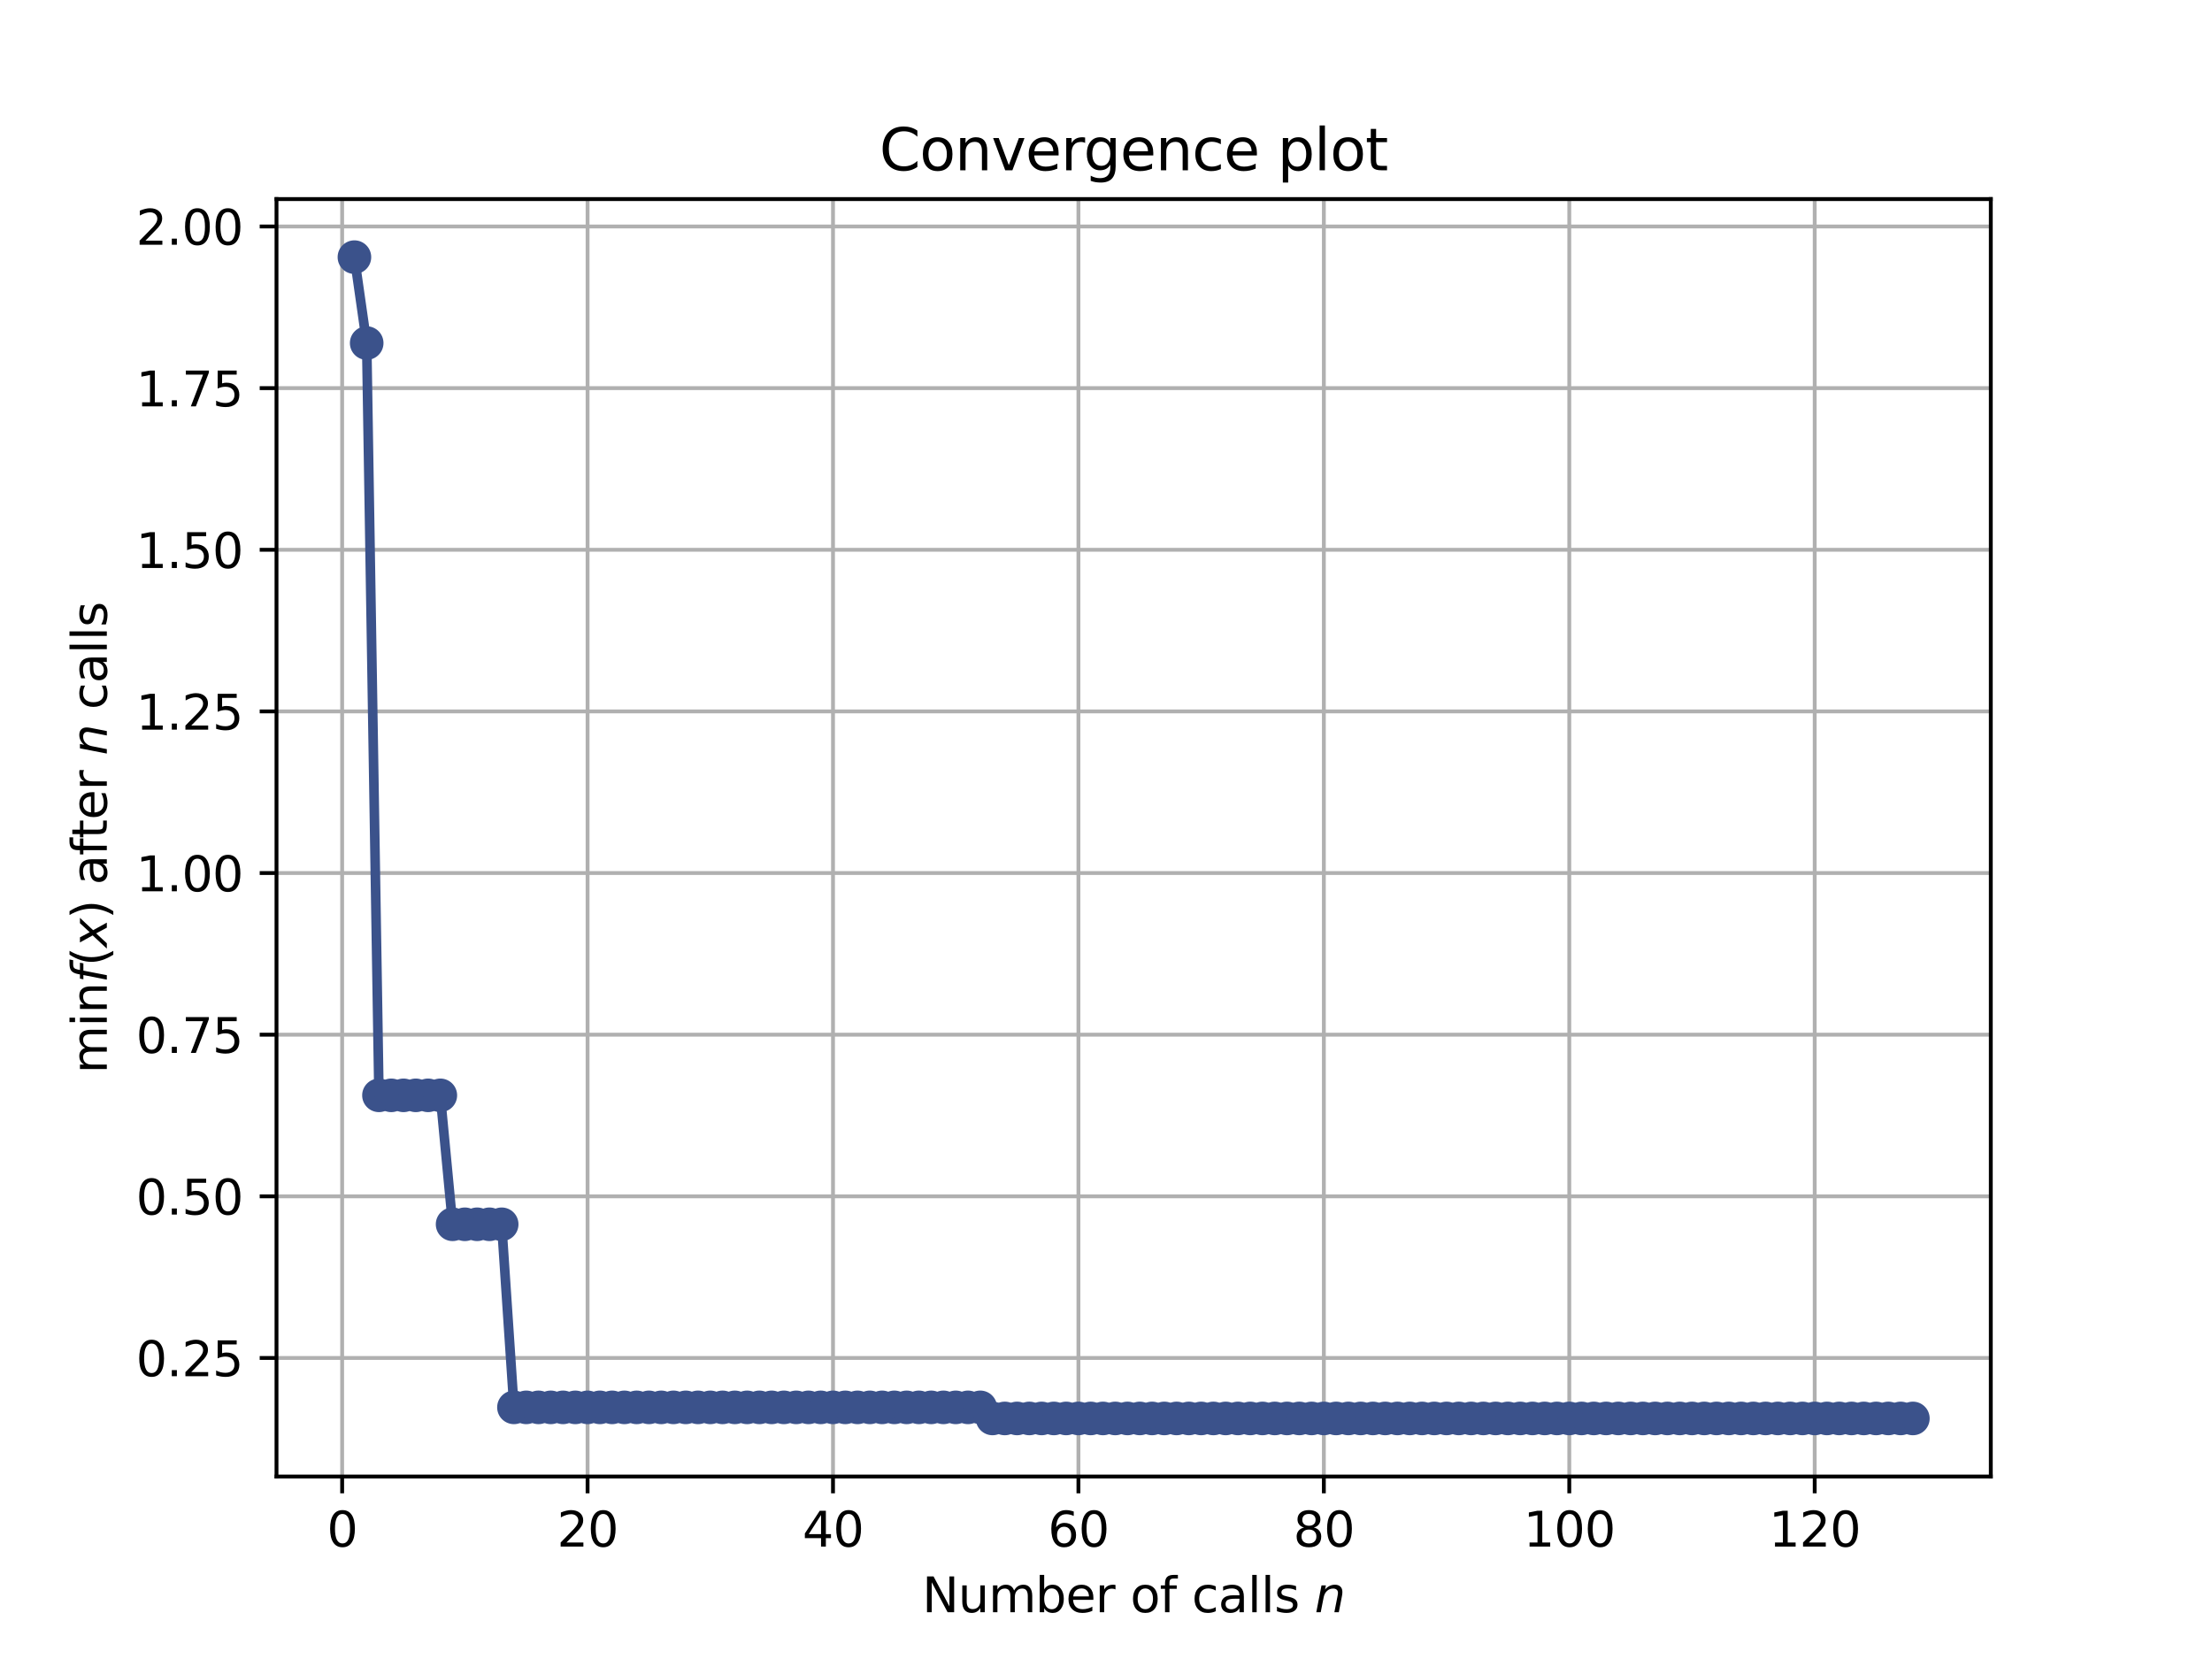 <?xml version="1.0" encoding="utf-8" standalone="no"?>
<!DOCTYPE svg PUBLIC "-//W3C//DTD SVG 1.1//EN"
  "http://www.w3.org/Graphics/SVG/1.1/DTD/svg11.dtd">
<svg height="345.6pt" version="1.1" viewBox="0 0 460.8 345.6" width="460.8pt" xmlns="http://www.w3.org/2000/svg" xmlns:xlink="http://www.w3.org/1999/xlink">
 <defs>
  <style type="text/css">*{stroke-linecap:butt;stroke-linejoin:round;}</style>
 </defs>
 <g id="figure_1">
  <g id="patch_1">
   <path d="M 0 345.6 
L 460.8 345.6 
L 460.8 0 
L 0 0 
z
" style="fill:#ffffff;"/>
  </g>
  <g id="axes_1">
   <g id="patch_2">
    <path d="M 57.6 307.584 
L 414.72 307.584 
L 414.72 41.472 
L 57.6 41.472 
z
" style="fill:#ffffff;"/>
   </g>
   <g id="matplotlib.axis_1">
    <g id="xtick_1">
     <g id="line2d_1">
      <path clip-path="url(#p3ce90f03c4)" d="M 71.276 307.584 
L 71.276 41.472 
" style="fill:none;stroke:#b0b0b0;stroke-linecap:square;stroke-width:0.8;"/>
     </g>
     <g id="line2d_2">
      <defs>
       <path d="M 0 0 
L 0 3.5 
" id="m2cd4fadfae" style="stroke:#000000;stroke-width:0.8;"/>
      </defs>
      <g>
       <use style="stroke:#000000;stroke-width:0.8;" x="71.276" xlink:href="#m2cd4fadfae" y="307.584"/>
      </g>
     </g>
     <g id="text_1">
      <!-- 0 -->
      <g transform="translate(68.095 322.182)scale(0.1 -0.1)">
       <defs>
        <path d="M 2034 4250 
Q 1547 4250 1301 3770 
Q 1056 3291 1056 2328 
Q 1056 1369 1301 889 
Q 1547 409 2034 409 
Q 2525 409 2770 889 
Q 3016 1369 3016 2328 
Q 3016 3291 2770 3770 
Q 2525 4250 2034 4250 
z
M 2034 4750 
Q 2819 4750 3233 4129 
Q 3647 3509 3647 2328 
Q 3647 1150 3233 529 
Q 2819 -91 2034 -91 
Q 1250 -91 836 529 
Q 422 1150 422 2328 
Q 422 3509 836 4129 
Q 1250 4750 2034 4750 
z
" id="DejaVuSans-30" transform="scale(0.016)"/>
       </defs>
       <use xlink:href="#DejaVuSans-30"/>
      </g>
     </g>
    </g>
    <g id="xtick_2">
     <g id="line2d_3">
      <path clip-path="url(#p3ce90f03c4)" d="M 122.403 307.584 
L 122.403 41.472 
" style="fill:none;stroke:#b0b0b0;stroke-linecap:square;stroke-width:0.8;"/>
     </g>
     <g id="line2d_4">
      <g>
       <use style="stroke:#000000;stroke-width:0.8;" x="122.403" xlink:href="#m2cd4fadfae" y="307.584"/>
      </g>
     </g>
     <g id="text_2">
      <!-- 20 -->
      <g transform="translate(116.041 322.182)scale(0.1 -0.1)">
       <defs>
        <path d="M 1228 531 
L 3431 531 
L 3431 0 
L 469 0 
L 469 531 
Q 828 903 1448 1529 
Q 2069 2156 2228 2338 
Q 2531 2678 2651 2914 
Q 2772 3150 2772 3378 
Q 2772 3750 2511 3984 
Q 2250 4219 1831 4219 
Q 1534 4219 1204 4116 
Q 875 4013 500 3803 
L 500 4441 
Q 881 4594 1212 4672 
Q 1544 4750 1819 4750 
Q 2544 4750 2975 4387 
Q 3406 4025 3406 3419 
Q 3406 3131 3298 2873 
Q 3191 2616 2906 2266 
Q 2828 2175 2409 1742 
Q 1991 1309 1228 531 
z
" id="DejaVuSans-32" transform="scale(0.016)"/>
       </defs>
       <use xlink:href="#DejaVuSans-32"/>
       <use x="63.623" xlink:href="#DejaVuSans-30"/>
      </g>
     </g>
    </g>
    <g id="xtick_3">
     <g id="line2d_5">
      <path clip-path="url(#p3ce90f03c4)" d="M 173.53 307.584 
L 173.53 41.472 
" style="fill:none;stroke:#b0b0b0;stroke-linecap:square;stroke-width:0.8;"/>
     </g>
     <g id="line2d_6">
      <g>
       <use style="stroke:#000000;stroke-width:0.8;" x="173.53" xlink:href="#m2cd4fadfae" y="307.584"/>
      </g>
     </g>
     <g id="text_3">
      <!-- 40 -->
      <g transform="translate(167.167 322.182)scale(0.1 -0.1)">
       <defs>
        <path d="M 2419 4116 
L 825 1625 
L 2419 1625 
L 2419 4116 
z
M 2253 4666 
L 3047 4666 
L 3047 1625 
L 3713 1625 
L 3713 1100 
L 3047 1100 
L 3047 0 
L 2419 0 
L 2419 1100 
L 313 1100 
L 313 1709 
L 2253 4666 
z
" id="DejaVuSans-34" transform="scale(0.016)"/>
       </defs>
       <use xlink:href="#DejaVuSans-34"/>
       <use x="63.623" xlink:href="#DejaVuSans-30"/>
      </g>
     </g>
    </g>
    <g id="xtick_4">
     <g id="line2d_7">
      <path clip-path="url(#p3ce90f03c4)" d="M 224.656 307.584 
L 224.656 41.472 
" style="fill:none;stroke:#b0b0b0;stroke-linecap:square;stroke-width:0.8;"/>
     </g>
     <g id="line2d_8">
      <g>
       <use style="stroke:#000000;stroke-width:0.8;" x="224.656" xlink:href="#m2cd4fadfae" y="307.584"/>
      </g>
     </g>
     <g id="text_4">
      <!-- 60 -->
      <g transform="translate(218.294 322.182)scale(0.1 -0.1)">
       <defs>
        <path d="M 2113 2584 
Q 1688 2584 1439 2293 
Q 1191 2003 1191 1497 
Q 1191 994 1439 701 
Q 1688 409 2113 409 
Q 2538 409 2786 701 
Q 3034 994 3034 1497 
Q 3034 2003 2786 2293 
Q 2538 2584 2113 2584 
z
M 3366 4563 
L 3366 3988 
Q 3128 4100 2886 4159 
Q 2644 4219 2406 4219 
Q 1781 4219 1451 3797 
Q 1122 3375 1075 2522 
Q 1259 2794 1537 2939 
Q 1816 3084 2150 3084 
Q 2853 3084 3261 2657 
Q 3669 2231 3669 1497 
Q 3669 778 3244 343 
Q 2819 -91 2113 -91 
Q 1303 -91 875 529 
Q 447 1150 447 2328 
Q 447 3434 972 4092 
Q 1497 4750 2381 4750 
Q 2619 4750 2861 4703 
Q 3103 4656 3366 4563 
z
" id="DejaVuSans-36" transform="scale(0.016)"/>
       </defs>
       <use xlink:href="#DejaVuSans-36"/>
       <use x="63.623" xlink:href="#DejaVuSans-30"/>
      </g>
     </g>
    </g>
    <g id="xtick_5">
     <g id="line2d_9">
      <path clip-path="url(#p3ce90f03c4)" d="M 275.783 307.584 
L 275.783 41.472 
" style="fill:none;stroke:#b0b0b0;stroke-linecap:square;stroke-width:0.8;"/>
     </g>
     <g id="line2d_10">
      <g>
       <use style="stroke:#000000;stroke-width:0.8;" x="275.783" xlink:href="#m2cd4fadfae" y="307.584"/>
      </g>
     </g>
     <g id="text_5">
      <!-- 80 -->
      <g transform="translate(269.421 322.182)scale(0.1 -0.1)">
       <defs>
        <path d="M 2034 2216 
Q 1584 2216 1326 1975 
Q 1069 1734 1069 1313 
Q 1069 891 1326 650 
Q 1584 409 2034 409 
Q 2484 409 2743 651 
Q 3003 894 3003 1313 
Q 3003 1734 2745 1975 
Q 2488 2216 2034 2216 
z
M 1403 2484 
Q 997 2584 770 2862 
Q 544 3141 544 3541 
Q 544 4100 942 4425 
Q 1341 4750 2034 4750 
Q 2731 4750 3128 4425 
Q 3525 4100 3525 3541 
Q 3525 3141 3298 2862 
Q 3072 2584 2669 2484 
Q 3125 2378 3379 2068 
Q 3634 1759 3634 1313 
Q 3634 634 3220 271 
Q 2806 -91 2034 -91 
Q 1263 -91 848 271 
Q 434 634 434 1313 
Q 434 1759 690 2068 
Q 947 2378 1403 2484 
z
M 1172 3481 
Q 1172 3119 1398 2916 
Q 1625 2713 2034 2713 
Q 2441 2713 2670 2916 
Q 2900 3119 2900 3481 
Q 2900 3844 2670 4047 
Q 2441 4250 2034 4250 
Q 1625 4250 1398 4047 
Q 1172 3844 1172 3481 
z
" id="DejaVuSans-38" transform="scale(0.016)"/>
       </defs>
       <use xlink:href="#DejaVuSans-38"/>
       <use x="63.623" xlink:href="#DejaVuSans-30"/>
      </g>
     </g>
    </g>
    <g id="xtick_6">
     <g id="line2d_11">
      <path clip-path="url(#p3ce90f03c4)" d="M 326.91 307.584 
L 326.91 41.472 
" style="fill:none;stroke:#b0b0b0;stroke-linecap:square;stroke-width:0.8;"/>
     </g>
     <g id="line2d_12">
      <g>
       <use style="stroke:#000000;stroke-width:0.8;" x="326.91" xlink:href="#m2cd4fadfae" y="307.584"/>
      </g>
     </g>
     <g id="text_6">
      <!-- 100 -->
      <g transform="translate(317.366 322.182)scale(0.1 -0.1)">
       <defs>
        <path d="M 794 531 
L 1825 531 
L 1825 4091 
L 703 3866 
L 703 4441 
L 1819 4666 
L 2450 4666 
L 2450 531 
L 3481 531 
L 3481 0 
L 794 0 
L 794 531 
z
" id="DejaVuSans-31" transform="scale(0.016)"/>
       </defs>
       <use xlink:href="#DejaVuSans-31"/>
       <use x="63.623" xlink:href="#DejaVuSans-30"/>
       <use x="127.246" xlink:href="#DejaVuSans-30"/>
      </g>
     </g>
    </g>
    <g id="xtick_7">
     <g id="line2d_13">
      <path clip-path="url(#p3ce90f03c4)" d="M 378.037 307.584 
L 378.037 41.472 
" style="fill:none;stroke:#b0b0b0;stroke-linecap:square;stroke-width:0.8;"/>
     </g>
     <g id="line2d_14">
      <g>
       <use style="stroke:#000000;stroke-width:0.8;" x="378.037" xlink:href="#m2cd4fadfae" y="307.584"/>
      </g>
     </g>
     <g id="text_7">
      <!-- 120 -->
      <g transform="translate(368.493 322.182)scale(0.1 -0.1)">
       <use xlink:href="#DejaVuSans-31"/>
       <use x="63.623" xlink:href="#DejaVuSans-32"/>
       <use x="127.246" xlink:href="#DejaVuSans-30"/>
      </g>
     </g>
    </g>
    <g id="text_8">
     <!-- Number of calls $n$ -->
     <g transform="translate(192.11 335.861)scale(0.1 -0.1)">
      <defs>
       <path d="M 628 4666 
L 1478 4666 
L 3547 763 
L 3547 4666 
L 4159 4666 
L 4159 0 
L 3309 0 
L 1241 3903 
L 1241 0 
L 628 0 
L 628 4666 
z
" id="DejaVuSans-4e" transform="scale(0.016)"/>
       <path d="M 544 1381 
L 544 3500 
L 1119 3500 
L 1119 1403 
Q 1119 906 1312 657 
Q 1506 409 1894 409 
Q 2359 409 2629 706 
Q 2900 1003 2900 1516 
L 2900 3500 
L 3475 3500 
L 3475 0 
L 2900 0 
L 2900 538 
Q 2691 219 2414 64 
Q 2138 -91 1772 -91 
Q 1169 -91 856 284 
Q 544 659 544 1381 
z
M 1991 3584 
L 1991 3584 
z
" id="DejaVuSans-75" transform="scale(0.016)"/>
       <path d="M 3328 2828 
Q 3544 3216 3844 3400 
Q 4144 3584 4550 3584 
Q 5097 3584 5394 3201 
Q 5691 2819 5691 2113 
L 5691 0 
L 5113 0 
L 5113 2094 
Q 5113 2597 4934 2840 
Q 4756 3084 4391 3084 
Q 3944 3084 3684 2787 
Q 3425 2491 3425 1978 
L 3425 0 
L 2847 0 
L 2847 2094 
Q 2847 2600 2669 2842 
Q 2491 3084 2119 3084 
Q 1678 3084 1418 2786 
Q 1159 2488 1159 1978 
L 1159 0 
L 581 0 
L 581 3500 
L 1159 3500 
L 1159 2956 
Q 1356 3278 1631 3431 
Q 1906 3584 2284 3584 
Q 2666 3584 2933 3390 
Q 3200 3197 3328 2828 
z
" id="DejaVuSans-6d" transform="scale(0.016)"/>
       <path d="M 3116 1747 
Q 3116 2381 2855 2742 
Q 2594 3103 2138 3103 
Q 1681 3103 1420 2742 
Q 1159 2381 1159 1747 
Q 1159 1113 1420 752 
Q 1681 391 2138 391 
Q 2594 391 2855 752 
Q 3116 1113 3116 1747 
z
M 1159 2969 
Q 1341 3281 1617 3432 
Q 1894 3584 2278 3584 
Q 2916 3584 3314 3078 
Q 3713 2572 3713 1747 
Q 3713 922 3314 415 
Q 2916 -91 2278 -91 
Q 1894 -91 1617 61 
Q 1341 213 1159 525 
L 1159 0 
L 581 0 
L 581 4863 
L 1159 4863 
L 1159 2969 
z
" id="DejaVuSans-62" transform="scale(0.016)"/>
       <path d="M 3597 1894 
L 3597 1613 
L 953 1613 
Q 991 1019 1311 708 
Q 1631 397 2203 397 
Q 2534 397 2845 478 
Q 3156 559 3463 722 
L 3463 178 
Q 3153 47 2828 -22 
Q 2503 -91 2169 -91 
Q 1331 -91 842 396 
Q 353 884 353 1716 
Q 353 2575 817 3079 
Q 1281 3584 2069 3584 
Q 2775 3584 3186 3129 
Q 3597 2675 3597 1894 
z
M 3022 2063 
Q 3016 2534 2758 2815 
Q 2500 3097 2075 3097 
Q 1594 3097 1305 2825 
Q 1016 2553 972 2059 
L 3022 2063 
z
" id="DejaVuSans-65" transform="scale(0.016)"/>
       <path d="M 2631 2963 
Q 2534 3019 2420 3045 
Q 2306 3072 2169 3072 
Q 1681 3072 1420 2755 
Q 1159 2438 1159 1844 
L 1159 0 
L 581 0 
L 581 3500 
L 1159 3500 
L 1159 2956 
Q 1341 3275 1631 3429 
Q 1922 3584 2338 3584 
Q 2397 3584 2469 3576 
Q 2541 3569 2628 3553 
L 2631 2963 
z
" id="DejaVuSans-72" transform="scale(0.016)"/>
       <path id="DejaVuSans-20" transform="scale(0.016)"/>
       <path d="M 1959 3097 
Q 1497 3097 1228 2736 
Q 959 2375 959 1747 
Q 959 1119 1226 758 
Q 1494 397 1959 397 
Q 2419 397 2687 759 
Q 2956 1122 2956 1747 
Q 2956 2369 2687 2733 
Q 2419 3097 1959 3097 
z
M 1959 3584 
Q 2709 3584 3137 3096 
Q 3566 2609 3566 1747 
Q 3566 888 3137 398 
Q 2709 -91 1959 -91 
Q 1206 -91 779 398 
Q 353 888 353 1747 
Q 353 2609 779 3096 
Q 1206 3584 1959 3584 
z
" id="DejaVuSans-6f" transform="scale(0.016)"/>
       <path d="M 2375 4863 
L 2375 4384 
L 1825 4384 
Q 1516 4384 1395 4259 
Q 1275 4134 1275 3809 
L 1275 3500 
L 2222 3500 
L 2222 3053 
L 1275 3053 
L 1275 0 
L 697 0 
L 697 3053 
L 147 3053 
L 147 3500 
L 697 3500 
L 697 3744 
Q 697 4328 969 4595 
Q 1241 4863 1831 4863 
L 2375 4863 
z
" id="DejaVuSans-66" transform="scale(0.016)"/>
       <path d="M 3122 3366 
L 3122 2828 
Q 2878 2963 2633 3030 
Q 2388 3097 2138 3097 
Q 1578 3097 1268 2742 
Q 959 2388 959 1747 
Q 959 1106 1268 751 
Q 1578 397 2138 397 
Q 2388 397 2633 464 
Q 2878 531 3122 666 
L 3122 134 
Q 2881 22 2623 -34 
Q 2366 -91 2075 -91 
Q 1284 -91 818 406 
Q 353 903 353 1747 
Q 353 2603 823 3093 
Q 1294 3584 2113 3584 
Q 2378 3584 2631 3529 
Q 2884 3475 3122 3366 
z
" id="DejaVuSans-63" transform="scale(0.016)"/>
       <path d="M 2194 1759 
Q 1497 1759 1228 1600 
Q 959 1441 959 1056 
Q 959 750 1161 570 
Q 1363 391 1709 391 
Q 2188 391 2477 730 
Q 2766 1069 2766 1631 
L 2766 1759 
L 2194 1759 
z
M 3341 1997 
L 3341 0 
L 2766 0 
L 2766 531 
Q 2569 213 2275 61 
Q 1981 -91 1556 -91 
Q 1019 -91 701 211 
Q 384 513 384 1019 
Q 384 1609 779 1909 
Q 1175 2209 1959 2209 
L 2766 2209 
L 2766 2266 
Q 2766 2663 2505 2880 
Q 2244 3097 1772 3097 
Q 1472 3097 1187 3025 
Q 903 2953 641 2809 
L 641 3341 
Q 956 3463 1253 3523 
Q 1550 3584 1831 3584 
Q 2591 3584 2966 3190 
Q 3341 2797 3341 1997 
z
" id="DejaVuSans-61" transform="scale(0.016)"/>
       <path d="M 603 4863 
L 1178 4863 
L 1178 0 
L 603 0 
L 603 4863 
z
" id="DejaVuSans-6c" transform="scale(0.016)"/>
       <path d="M 2834 3397 
L 2834 2853 
Q 2591 2978 2328 3040 
Q 2066 3103 1784 3103 
Q 1356 3103 1142 2972 
Q 928 2841 928 2578 
Q 928 2378 1081 2264 
Q 1234 2150 1697 2047 
L 1894 2003 
Q 2506 1872 2764 1633 
Q 3022 1394 3022 966 
Q 3022 478 2636 193 
Q 2250 -91 1575 -91 
Q 1294 -91 989 -36 
Q 684 19 347 128 
L 347 722 
Q 666 556 975 473 
Q 1284 391 1588 391 
Q 1994 391 2212 530 
Q 2431 669 2431 922 
Q 2431 1156 2273 1281 
Q 2116 1406 1581 1522 
L 1381 1569 
Q 847 1681 609 1914 
Q 372 2147 372 2553 
Q 372 3047 722 3315 
Q 1072 3584 1716 3584 
Q 2034 3584 2315 3537 
Q 2597 3491 2834 3397 
z
" id="DejaVuSans-73" transform="scale(0.016)"/>
       <path d="M 3566 2113 
L 3156 0 
L 2578 0 
L 2988 2091 
Q 3016 2238 3031 2350 
Q 3047 2463 3047 2528 
Q 3047 2791 2881 2937 
Q 2716 3084 2419 3084 
Q 1956 3084 1622 2776 
Q 1288 2469 1184 1941 
L 800 0 
L 225 0 
L 903 3500 
L 1478 3500 
L 1363 2950 
Q 1603 3253 1940 3418 
Q 2278 3584 2650 3584 
Q 3113 3584 3367 3334 
Q 3622 3084 3622 2631 
Q 3622 2519 3608 2391 
Q 3594 2263 3566 2113 
z
" id="DejaVuSans-Oblique-6e" transform="scale(0.016)"/>
      </defs>
      <use transform="translate(0 0.016)" xlink:href="#DejaVuSans-4e"/>
      <use transform="translate(74.805 0.016)" xlink:href="#DejaVuSans-75"/>
      <use transform="translate(138.184 0.016)" xlink:href="#DejaVuSans-6d"/>
      <use transform="translate(235.596 0.016)" xlink:href="#DejaVuSans-62"/>
      <use transform="translate(299.072 0.016)" xlink:href="#DejaVuSans-65"/>
      <use transform="translate(360.596 0.016)" xlink:href="#DejaVuSans-72"/>
      <use transform="translate(401.709 0.016)" xlink:href="#DejaVuSans-20"/>
      <use transform="translate(433.496 0.016)" xlink:href="#DejaVuSans-6f"/>
      <use transform="translate(494.678 0.016)" xlink:href="#DejaVuSans-66"/>
      <use transform="translate(529.883 0.016)" xlink:href="#DejaVuSans-20"/>
      <use transform="translate(561.67 0.016)" xlink:href="#DejaVuSans-63"/>
      <use transform="translate(616.65 0.016)" xlink:href="#DejaVuSans-61"/>
      <use transform="translate(677.93 0.016)" xlink:href="#DejaVuSans-6c"/>
      <use transform="translate(705.713 0.016)" xlink:href="#DejaVuSans-6c"/>
      <use transform="translate(733.496 0.016)" xlink:href="#DejaVuSans-73"/>
      <use transform="translate(785.596 0.016)" xlink:href="#DejaVuSans-20"/>
      <use transform="translate(817.383 0.016)" xlink:href="#DejaVuSans-Oblique-6e"/>
     </g>
    </g>
   </g>
   <g id="matplotlib.axis_2">
    <g id="ytick_1">
     <g id="line2d_15">
      <path clip-path="url(#p3ce90f03c4)" d="M 57.6 282.888 
L 414.72 282.888 
" style="fill:none;stroke:#b0b0b0;stroke-linecap:square;stroke-width:0.8;"/>
     </g>
     <g id="line2d_16">
      <defs>
       <path d="M 0 0 
L -3.5 0 
" id="m9c8fef9abc" style="stroke:#000000;stroke-width:0.8;"/>
      </defs>
      <g>
       <use style="stroke:#000000;stroke-width:0.8;" x="57.6" xlink:href="#m9c8fef9abc" y="282.888"/>
      </g>
     </g>
     <g id="text_9">
      <!-- 0.25 -->
      <g transform="translate(28.334 286.687)scale(0.1 -0.1)">
       <defs>
        <path d="M 684 794 
L 1344 794 
L 1344 0 
L 684 0 
L 684 794 
z
" id="DejaVuSans-2e" transform="scale(0.016)"/>
        <path d="M 691 4666 
L 3169 4666 
L 3169 4134 
L 1269 4134 
L 1269 2991 
Q 1406 3038 1543 3061 
Q 1681 3084 1819 3084 
Q 2600 3084 3056 2656 
Q 3513 2228 3513 1497 
Q 3513 744 3044 326 
Q 2575 -91 1722 -91 
Q 1428 -91 1123 -41 
Q 819 9 494 109 
L 494 744 
Q 775 591 1075 516 
Q 1375 441 1709 441 
Q 2250 441 2565 725 
Q 2881 1009 2881 1497 
Q 2881 1984 2565 2268 
Q 2250 2553 1709 2553 
Q 1456 2553 1204 2497 
Q 953 2441 691 2322 
L 691 4666 
z
" id="DejaVuSans-35" transform="scale(0.016)"/>
       </defs>
       <use xlink:href="#DejaVuSans-30"/>
       <use x="63.623" xlink:href="#DejaVuSans-2e"/>
       <use x="95.41" xlink:href="#DejaVuSans-32"/>
       <use x="159.033" xlink:href="#DejaVuSans-35"/>
      </g>
     </g>
    </g>
    <g id="ytick_2">
     <g id="line2d_17">
      <path clip-path="url(#p3ce90f03c4)" d="M 57.6 249.216 
L 414.72 249.216 
" style="fill:none;stroke:#b0b0b0;stroke-linecap:square;stroke-width:0.8;"/>
     </g>
     <g id="line2d_18">
      <g>
       <use style="stroke:#000000;stroke-width:0.8;" x="57.6" xlink:href="#m9c8fef9abc" y="249.216"/>
      </g>
     </g>
     <g id="text_10">
      <!-- 0.50 -->
      <g transform="translate(28.334 253.015)scale(0.1 -0.1)">
       <use xlink:href="#DejaVuSans-30"/>
       <use x="63.623" xlink:href="#DejaVuSans-2e"/>
       <use x="95.41" xlink:href="#DejaVuSans-35"/>
       <use x="159.033" xlink:href="#DejaVuSans-30"/>
      </g>
     </g>
    </g>
    <g id="ytick_3">
     <g id="line2d_19">
      <path clip-path="url(#p3ce90f03c4)" d="M 57.6 215.544 
L 414.72 215.544 
" style="fill:none;stroke:#b0b0b0;stroke-linecap:square;stroke-width:0.8;"/>
     </g>
     <g id="line2d_20">
      <g>
       <use style="stroke:#000000;stroke-width:0.8;" x="57.6" xlink:href="#m9c8fef9abc" y="215.544"/>
      </g>
     </g>
     <g id="text_11">
      <!-- 0.75 -->
      <g transform="translate(28.334 219.343)scale(0.1 -0.1)">
       <defs>
        <path d="M 525 4666 
L 3525 4666 
L 3525 4397 
L 1831 0 
L 1172 0 
L 2766 4134 
L 525 4134 
L 525 4666 
z
" id="DejaVuSans-37" transform="scale(0.016)"/>
       </defs>
       <use xlink:href="#DejaVuSans-30"/>
       <use x="63.623" xlink:href="#DejaVuSans-2e"/>
       <use x="95.41" xlink:href="#DejaVuSans-37"/>
       <use x="159.033" xlink:href="#DejaVuSans-35"/>
      </g>
     </g>
    </g>
    <g id="ytick_4">
     <g id="line2d_21">
      <path clip-path="url(#p3ce90f03c4)" d="M 57.6 181.871 
L 414.72 181.871 
" style="fill:none;stroke:#b0b0b0;stroke-linecap:square;stroke-width:0.8;"/>
     </g>
     <g id="line2d_22">
      <g>
       <use style="stroke:#000000;stroke-width:0.8;" x="57.6" xlink:href="#m9c8fef9abc" y="181.871"/>
      </g>
     </g>
     <g id="text_12">
      <!-- 1.00 -->
      <g transform="translate(28.334 185.671)scale(0.1 -0.1)">
       <use xlink:href="#DejaVuSans-31"/>
       <use x="63.623" xlink:href="#DejaVuSans-2e"/>
       <use x="95.41" xlink:href="#DejaVuSans-30"/>
       <use x="159.033" xlink:href="#DejaVuSans-30"/>
      </g>
     </g>
    </g>
    <g id="ytick_5">
     <g id="line2d_23">
      <path clip-path="url(#p3ce90f03c4)" d="M 57.6 148.199 
L 414.72 148.199 
" style="fill:none;stroke:#b0b0b0;stroke-linecap:square;stroke-width:0.8;"/>
     </g>
     <g id="line2d_24">
      <g>
       <use style="stroke:#000000;stroke-width:0.8;" x="57.6" xlink:href="#m9c8fef9abc" y="148.199"/>
      </g>
     </g>
     <g id="text_13">
      <!-- 1.25 -->
      <g transform="translate(28.334 151.998)scale(0.1 -0.1)">
       <use xlink:href="#DejaVuSans-31"/>
       <use x="63.623" xlink:href="#DejaVuSans-2e"/>
       <use x="95.41" xlink:href="#DejaVuSans-32"/>
       <use x="159.033" xlink:href="#DejaVuSans-35"/>
      </g>
     </g>
    </g>
    <g id="ytick_6">
     <g id="line2d_25">
      <path clip-path="url(#p3ce90f03c4)" d="M 57.6 114.527 
L 414.72 114.527 
" style="fill:none;stroke:#b0b0b0;stroke-linecap:square;stroke-width:0.8;"/>
     </g>
     <g id="line2d_26">
      <g>
       <use style="stroke:#000000;stroke-width:0.8;" x="57.6" xlink:href="#m9c8fef9abc" y="114.527"/>
      </g>
     </g>
     <g id="text_14">
      <!-- 1.50 -->
      <g transform="translate(28.334 118.326)scale(0.1 -0.1)">
       <use xlink:href="#DejaVuSans-31"/>
       <use x="63.623" xlink:href="#DejaVuSans-2e"/>
       <use x="95.41" xlink:href="#DejaVuSans-35"/>
       <use x="159.033" xlink:href="#DejaVuSans-30"/>
      </g>
     </g>
    </g>
    <g id="ytick_7">
     <g id="line2d_27">
      <path clip-path="url(#p3ce90f03c4)" d="M 57.6 80.855 
L 414.72 80.855 
" style="fill:none;stroke:#b0b0b0;stroke-linecap:square;stroke-width:0.8;"/>
     </g>
     <g id="line2d_28">
      <g>
       <use style="stroke:#000000;stroke-width:0.8;" x="57.6" xlink:href="#m9c8fef9abc" y="80.855"/>
      </g>
     </g>
     <g id="text_15">
      <!-- 1.75 -->
      <g transform="translate(28.334 84.654)scale(0.1 -0.1)">
       <use xlink:href="#DejaVuSans-31"/>
       <use x="63.623" xlink:href="#DejaVuSans-2e"/>
       <use x="95.41" xlink:href="#DejaVuSans-37"/>
       <use x="159.033" xlink:href="#DejaVuSans-35"/>
      </g>
     </g>
    </g>
    <g id="ytick_8">
     <g id="line2d_29">
      <path clip-path="url(#p3ce90f03c4)" d="M 57.6 47.183 
L 414.72 47.183 
" style="fill:none;stroke:#b0b0b0;stroke-linecap:square;stroke-width:0.8;"/>
     </g>
     <g id="line2d_30">
      <g>
       <use style="stroke:#000000;stroke-width:0.8;" x="57.6" xlink:href="#m9c8fef9abc" y="47.183"/>
      </g>
     </g>
     <g id="text_16">
      <!-- 2.00 -->
      <g transform="translate(28.334 50.982)scale(0.1 -0.1)">
       <use xlink:href="#DejaVuSans-32"/>
       <use x="63.623" xlink:href="#DejaVuSans-2e"/>
       <use x="95.41" xlink:href="#DejaVuSans-30"/>
       <use x="159.033" xlink:href="#DejaVuSans-30"/>
      </g>
     </g>
    </g>
    <g id="text_17">
     <!-- $\min f(x)$ after $n$ calls -->
     <g transform="translate(22.255 223.628)rotate(-90)scale(0.1 -0.1)">
      <defs>
       <path d="M 603 3500 
L 1178 3500 
L 1178 0 
L 603 0 
L 603 3500 
z
M 603 4863 
L 1178 4863 
L 1178 4134 
L 603 4134 
L 603 4863 
z
" id="DejaVuSans-69" transform="scale(0.016)"/>
       <path d="M 3513 2113 
L 3513 0 
L 2938 0 
L 2938 2094 
Q 2938 2591 2744 2837 
Q 2550 3084 2163 3084 
Q 1697 3084 1428 2787 
Q 1159 2491 1159 1978 
L 1159 0 
L 581 0 
L 581 3500 
L 1159 3500 
L 1159 2956 
Q 1366 3272 1645 3428 
Q 1925 3584 2291 3584 
Q 2894 3584 3203 3211 
Q 3513 2838 3513 2113 
z
" id="DejaVuSans-6e" transform="scale(0.016)"/>
       <path d="M 3059 4863 
L 2969 4384 
L 2419 4384 
Q 2106 4384 1964 4261 
Q 1822 4138 1753 3809 
L 1691 3500 
L 2638 3500 
L 2553 3053 
L 1606 3053 
L 1013 0 
L 434 0 
L 1031 3053 
L 481 3053 
L 563 3500 
L 1113 3500 
L 1159 3744 
Q 1278 4363 1576 4613 
Q 1875 4863 2516 4863 
L 3059 4863 
z
" id="DejaVuSans-Oblique-66" transform="scale(0.016)"/>
       <path d="M 1984 4856 
Q 1566 4138 1362 3434 
Q 1159 2731 1159 2009 
Q 1159 1288 1364 580 
Q 1569 -128 1984 -844 
L 1484 -844 
Q 1016 -109 783 600 
Q 550 1309 550 2009 
Q 550 2706 781 3412 
Q 1013 4119 1484 4856 
L 1984 4856 
z
" id="DejaVuSans-28" transform="scale(0.016)"/>
       <path d="M 3841 3500 
L 2234 1784 
L 3219 0 
L 2559 0 
L 1819 1388 
L 531 0 
L -166 0 
L 1556 1844 
L 641 3500 
L 1300 3500 
L 1972 2234 
L 3144 3500 
L 3841 3500 
z
" id="DejaVuSans-Oblique-78" transform="scale(0.016)"/>
       <path d="M 513 4856 
L 1013 4856 
Q 1481 4119 1714 3412 
Q 1947 2706 1947 2009 
Q 1947 1309 1714 600 
Q 1481 -109 1013 -844 
L 513 -844 
Q 928 -128 1133 580 
Q 1338 1288 1338 2009 
Q 1338 2731 1133 3434 
Q 928 4138 513 4856 
z
" id="DejaVuSans-29" transform="scale(0.016)"/>
       <path d="M 1172 4494 
L 1172 3500 
L 2356 3500 
L 2356 3053 
L 1172 3053 
L 1172 1153 
Q 1172 725 1289 603 
Q 1406 481 1766 481 
L 2356 481 
L 2356 0 
L 1766 0 
Q 1100 0 847 248 
Q 594 497 594 1153 
L 594 3053 
L 172 3053 
L 172 3500 
L 594 3500 
L 594 4494 
L 1172 4494 
z
" id="DejaVuSans-74" transform="scale(0.016)"/>
      </defs>
      <use transform="translate(0 0.016)" xlink:href="#DejaVuSans-6d"/>
      <use transform="translate(97.412 0.016)" xlink:href="#DejaVuSans-69"/>
      <use transform="translate(125.195 0.016)" xlink:href="#DejaVuSans-6e"/>
      <use transform="translate(188.574 0.016)" xlink:href="#DejaVuSans-Oblique-66"/>
      <use transform="translate(223.779 0.016)" xlink:href="#DejaVuSans-28"/>
      <use transform="translate(262.793 0.016)" xlink:href="#DejaVuSans-Oblique-78"/>
      <use transform="translate(321.973 0.016)" xlink:href="#DejaVuSans-29"/>
      <use transform="translate(360.986 0.016)" xlink:href="#DejaVuSans-20"/>
      <use transform="translate(392.773 0.016)" xlink:href="#DejaVuSans-61"/>
      <use transform="translate(454.053 0.016)" xlink:href="#DejaVuSans-66"/>
      <use transform="translate(489.258 0.016)" xlink:href="#DejaVuSans-74"/>
      <use transform="translate(528.467 0.016)" xlink:href="#DejaVuSans-65"/>
      <use transform="translate(589.99 0.016)" xlink:href="#DejaVuSans-72"/>
      <use transform="translate(631.104 0.016)" xlink:href="#DejaVuSans-20"/>
      <use transform="translate(662.891 0.016)" xlink:href="#DejaVuSans-Oblique-6e"/>
      <use transform="translate(726.27 0.016)" xlink:href="#DejaVuSans-20"/>
      <use transform="translate(758.057 0.016)" xlink:href="#DejaVuSans-63"/>
      <use transform="translate(813.037 0.016)" xlink:href="#DejaVuSans-61"/>
      <use transform="translate(874.316 0.016)" xlink:href="#DejaVuSans-6c"/>
      <use transform="translate(902.1 0.016)" xlink:href="#DejaVuSans-6c"/>
      <use transform="translate(929.883 0.016)" xlink:href="#DejaVuSans-73"/>
     </g>
    </g>
   </g>
   <g id="line2d_31">
    <path clip-path="url(#p3ce90f03c4)" d="M 73.833 53.568 
L 76.389 71.467 
L 78.945 228.179 
L 91.727 228.179 
L 94.283 255.041 
L 104.509 255.041 
L 107.065 293.179 
L 204.206 293.179 
L 206.762 295.488 
L 398.487 295.488 
L 398.487 295.488 
" style="fill:none;stroke:#3b528b;stroke-linecap:square;stroke-width:2;"/>
    <defs>
     <path d="M 0 3 
C 0.796 3 1.559 2.684 2.121 2.121 
C 2.684 1.559 3 0.796 3 0 
C 3 -0.796 2.684 -1.559 2.121 -2.121 
C 1.559 -2.684 0.796 -3 0 -3 
C -0.796 -3 -1.559 -2.684 -2.121 -2.121 
C -2.684 -1.559 -3 -0.796 -3 0 
C -3 0.796 -2.684 1.559 -2.121 2.121 
C -1.559 2.684 -0.796 3 0 3 
z
" id="m108f05e9af" style="stroke:#3b528b;"/>
    </defs>
    <g clip-path="url(#p3ce90f03c4)">
     <use style="fill:#3b528b;stroke:#3b528b;" x="73.833" xlink:href="#m108f05e9af" y="53.568"/>
     <use style="fill:#3b528b;stroke:#3b528b;" x="76.389" xlink:href="#m108f05e9af" y="71.467"/>
     <use style="fill:#3b528b;stroke:#3b528b;" x="78.945" xlink:href="#m108f05e9af" y="228.179"/>
     <use style="fill:#3b528b;stroke:#3b528b;" x="81.502" xlink:href="#m108f05e9af" y="228.179"/>
     <use style="fill:#3b528b;stroke:#3b528b;" x="84.058" xlink:href="#m108f05e9af" y="228.179"/>
     <use style="fill:#3b528b;stroke:#3b528b;" x="86.614" xlink:href="#m108f05e9af" y="228.179"/>
     <use style="fill:#3b528b;stroke:#3b528b;" x="89.171" xlink:href="#m108f05e9af" y="228.179"/>
     <use style="fill:#3b528b;stroke:#3b528b;" x="91.727" xlink:href="#m108f05e9af" y="228.179"/>
     <use style="fill:#3b528b;stroke:#3b528b;" x="94.283" xlink:href="#m108f05e9af" y="255.041"/>
     <use style="fill:#3b528b;stroke:#3b528b;" x="96.84" xlink:href="#m108f05e9af" y="255.041"/>
     <use style="fill:#3b528b;stroke:#3b528b;" x="99.396" xlink:href="#m108f05e9af" y="255.041"/>
     <use style="fill:#3b528b;stroke:#3b528b;" x="101.952" xlink:href="#m108f05e9af" y="255.041"/>
     <use style="fill:#3b528b;stroke:#3b528b;" x="104.509" xlink:href="#m108f05e9af" y="255.041"/>
     <use style="fill:#3b528b;stroke:#3b528b;" x="107.065" xlink:href="#m108f05e9af" y="293.179"/>
     <use style="fill:#3b528b;stroke:#3b528b;" x="109.621" xlink:href="#m108f05e9af" y="293.179"/>
     <use style="fill:#3b528b;stroke:#3b528b;" x="112.178" xlink:href="#m108f05e9af" y="293.179"/>
     <use style="fill:#3b528b;stroke:#3b528b;" x="114.734" xlink:href="#m108f05e9af" y="293.179"/>
     <use style="fill:#3b528b;stroke:#3b528b;" x="117.29" xlink:href="#m108f05e9af" y="293.179"/>
     <use style="fill:#3b528b;stroke:#3b528b;" x="119.847" xlink:href="#m108f05e9af" y="293.179"/>
     <use style="fill:#3b528b;stroke:#3b528b;" x="122.403" xlink:href="#m108f05e9af" y="293.179"/>
     <use style="fill:#3b528b;stroke:#3b528b;" x="124.959" xlink:href="#m108f05e9af" y="293.179"/>
     <use style="fill:#3b528b;stroke:#3b528b;" x="127.516" xlink:href="#m108f05e9af" y="293.179"/>
     <use style="fill:#3b528b;stroke:#3b528b;" x="130.072" xlink:href="#m108f05e9af" y="293.179"/>
     <use style="fill:#3b528b;stroke:#3b528b;" x="132.628" xlink:href="#m108f05e9af" y="293.179"/>
     <use style="fill:#3b528b;stroke:#3b528b;" x="135.185" xlink:href="#m108f05e9af" y="293.179"/>
     <use style="fill:#3b528b;stroke:#3b528b;" x="137.741" xlink:href="#m108f05e9af" y="293.179"/>
     <use style="fill:#3b528b;stroke:#3b528b;" x="140.297" xlink:href="#m108f05e9af" y="293.179"/>
     <use style="fill:#3b528b;stroke:#3b528b;" x="142.854" xlink:href="#m108f05e9af" y="293.179"/>
     <use style="fill:#3b528b;stroke:#3b528b;" x="145.41" xlink:href="#m108f05e9af" y="293.179"/>
     <use style="fill:#3b528b;stroke:#3b528b;" x="147.966" xlink:href="#m108f05e9af" y="293.179"/>
     <use style="fill:#3b528b;stroke:#3b528b;" x="150.523" xlink:href="#m108f05e9af" y="293.179"/>
     <use style="fill:#3b528b;stroke:#3b528b;" x="153.079" xlink:href="#m108f05e9af" y="293.179"/>
     <use style="fill:#3b528b;stroke:#3b528b;" x="155.635" xlink:href="#m108f05e9af" y="293.179"/>
     <use style="fill:#3b528b;stroke:#3b528b;" x="158.192" xlink:href="#m108f05e9af" y="293.179"/>
     <use style="fill:#3b528b;stroke:#3b528b;" x="160.748" xlink:href="#m108f05e9af" y="293.179"/>
     <use style="fill:#3b528b;stroke:#3b528b;" x="163.304" xlink:href="#m108f05e9af" y="293.179"/>
     <use style="fill:#3b528b;stroke:#3b528b;" x="165.861" xlink:href="#m108f05e9af" y="293.179"/>
     <use style="fill:#3b528b;stroke:#3b528b;" x="168.417" xlink:href="#m108f05e9af" y="293.179"/>
     <use style="fill:#3b528b;stroke:#3b528b;" x="170.973" xlink:href="#m108f05e9af" y="293.179"/>
     <use style="fill:#3b528b;stroke:#3b528b;" x="173.53" xlink:href="#m108f05e9af" y="293.179"/>
     <use style="fill:#3b528b;stroke:#3b528b;" x="176.086" xlink:href="#m108f05e9af" y="293.179"/>
     <use style="fill:#3b528b;stroke:#3b528b;" x="178.642" xlink:href="#m108f05e9af" y="293.179"/>
     <use style="fill:#3b528b;stroke:#3b528b;" x="181.199" xlink:href="#m108f05e9af" y="293.179"/>
     <use style="fill:#3b528b;stroke:#3b528b;" x="183.755" xlink:href="#m108f05e9af" y="293.179"/>
     <use style="fill:#3b528b;stroke:#3b528b;" x="186.311" xlink:href="#m108f05e9af" y="293.179"/>
     <use style="fill:#3b528b;stroke:#3b528b;" x="188.868" xlink:href="#m108f05e9af" y="293.179"/>
     <use style="fill:#3b528b;stroke:#3b528b;" x="191.424" xlink:href="#m108f05e9af" y="293.179"/>
     <use style="fill:#3b528b;stroke:#3b528b;" x="193.98" xlink:href="#m108f05e9af" y="293.179"/>
     <use style="fill:#3b528b;stroke:#3b528b;" x="196.537" xlink:href="#m108f05e9af" y="293.179"/>
     <use style="fill:#3b528b;stroke:#3b528b;" x="199.093" xlink:href="#m108f05e9af" y="293.179"/>
     <use style="fill:#3b528b;stroke:#3b528b;" x="201.649" xlink:href="#m108f05e9af" y="293.179"/>
     <use style="fill:#3b528b;stroke:#3b528b;" x="204.206" xlink:href="#m108f05e9af" y="293.179"/>
     <use style="fill:#3b528b;stroke:#3b528b;" x="206.762" xlink:href="#m108f05e9af" y="295.488"/>
     <use style="fill:#3b528b;stroke:#3b528b;" x="209.318" xlink:href="#m108f05e9af" y="295.488"/>
     <use style="fill:#3b528b;stroke:#3b528b;" x="211.875" xlink:href="#m108f05e9af" y="295.488"/>
     <use style="fill:#3b528b;stroke:#3b528b;" x="214.431" xlink:href="#m108f05e9af" y="295.488"/>
     <use style="fill:#3b528b;stroke:#3b528b;" x="216.987" xlink:href="#m108f05e9af" y="295.488"/>
     <use style="fill:#3b528b;stroke:#3b528b;" x="219.544" xlink:href="#m108f05e9af" y="295.488"/>
     <use style="fill:#3b528b;stroke:#3b528b;" x="222.1" xlink:href="#m108f05e9af" y="295.488"/>
     <use style="fill:#3b528b;stroke:#3b528b;" x="224.656" xlink:href="#m108f05e9af" y="295.488"/>
     <use style="fill:#3b528b;stroke:#3b528b;" x="227.213" xlink:href="#m108f05e9af" y="295.488"/>
     <use style="fill:#3b528b;stroke:#3b528b;" x="229.769" xlink:href="#m108f05e9af" y="295.488"/>
     <use style="fill:#3b528b;stroke:#3b528b;" x="232.325" xlink:href="#m108f05e9af" y="295.488"/>
     <use style="fill:#3b528b;stroke:#3b528b;" x="234.882" xlink:href="#m108f05e9af" y="295.488"/>
     <use style="fill:#3b528b;stroke:#3b528b;" x="237.438" xlink:href="#m108f05e9af" y="295.488"/>
     <use style="fill:#3b528b;stroke:#3b528b;" x="239.995" xlink:href="#m108f05e9af" y="295.488"/>
     <use style="fill:#3b528b;stroke:#3b528b;" x="242.551" xlink:href="#m108f05e9af" y="295.488"/>
     <use style="fill:#3b528b;stroke:#3b528b;" x="245.107" xlink:href="#m108f05e9af" y="295.488"/>
     <use style="fill:#3b528b;stroke:#3b528b;" x="247.664" xlink:href="#m108f05e9af" y="295.488"/>
     <use style="fill:#3b528b;stroke:#3b528b;" x="250.22" xlink:href="#m108f05e9af" y="295.488"/>
     <use style="fill:#3b528b;stroke:#3b528b;" x="252.776" xlink:href="#m108f05e9af" y="295.488"/>
     <use style="fill:#3b528b;stroke:#3b528b;" x="255.333" xlink:href="#m108f05e9af" y="295.488"/>
     <use style="fill:#3b528b;stroke:#3b528b;" x="257.889" xlink:href="#m108f05e9af" y="295.488"/>
     <use style="fill:#3b528b;stroke:#3b528b;" x="260.445" xlink:href="#m108f05e9af" y="295.488"/>
     <use style="fill:#3b528b;stroke:#3b528b;" x="263.002" xlink:href="#m108f05e9af" y="295.488"/>
     <use style="fill:#3b528b;stroke:#3b528b;" x="265.558" xlink:href="#m108f05e9af" y="295.488"/>
     <use style="fill:#3b528b;stroke:#3b528b;" x="268.114" xlink:href="#m108f05e9af" y="295.488"/>
     <use style="fill:#3b528b;stroke:#3b528b;" x="270.671" xlink:href="#m108f05e9af" y="295.488"/>
     <use style="fill:#3b528b;stroke:#3b528b;" x="273.227" xlink:href="#m108f05e9af" y="295.488"/>
     <use style="fill:#3b528b;stroke:#3b528b;" x="275.783" xlink:href="#m108f05e9af" y="295.488"/>
     <use style="fill:#3b528b;stroke:#3b528b;" x="278.34" xlink:href="#m108f05e9af" y="295.488"/>
     <use style="fill:#3b528b;stroke:#3b528b;" x="280.896" xlink:href="#m108f05e9af" y="295.488"/>
     <use style="fill:#3b528b;stroke:#3b528b;" x="283.452" xlink:href="#m108f05e9af" y="295.488"/>
     <use style="fill:#3b528b;stroke:#3b528b;" x="286.009" xlink:href="#m108f05e9af" y="295.488"/>
     <use style="fill:#3b528b;stroke:#3b528b;" x="288.565" xlink:href="#m108f05e9af" y="295.488"/>
     <use style="fill:#3b528b;stroke:#3b528b;" x="291.121" xlink:href="#m108f05e9af" y="295.488"/>
     <use style="fill:#3b528b;stroke:#3b528b;" x="293.678" xlink:href="#m108f05e9af" y="295.488"/>
     <use style="fill:#3b528b;stroke:#3b528b;" x="296.234" xlink:href="#m108f05e9af" y="295.488"/>
     <use style="fill:#3b528b;stroke:#3b528b;" x="298.79" xlink:href="#m108f05e9af" y="295.488"/>
     <use style="fill:#3b528b;stroke:#3b528b;" x="301.347" xlink:href="#m108f05e9af" y="295.488"/>
     <use style="fill:#3b528b;stroke:#3b528b;" x="303.903" xlink:href="#m108f05e9af" y="295.488"/>
     <use style="fill:#3b528b;stroke:#3b528b;" x="306.459" xlink:href="#m108f05e9af" y="295.488"/>
     <use style="fill:#3b528b;stroke:#3b528b;" x="309.016" xlink:href="#m108f05e9af" y="295.488"/>
     <use style="fill:#3b528b;stroke:#3b528b;" x="311.572" xlink:href="#m108f05e9af" y="295.488"/>
     <use style="fill:#3b528b;stroke:#3b528b;" x="314.128" xlink:href="#m108f05e9af" y="295.488"/>
     <use style="fill:#3b528b;stroke:#3b528b;" x="316.685" xlink:href="#m108f05e9af" y="295.488"/>
     <use style="fill:#3b528b;stroke:#3b528b;" x="319.241" xlink:href="#m108f05e9af" y="295.488"/>
     <use style="fill:#3b528b;stroke:#3b528b;" x="321.797" xlink:href="#m108f05e9af" y="295.488"/>
     <use style="fill:#3b528b;stroke:#3b528b;" x="324.354" xlink:href="#m108f05e9af" y="295.488"/>
     <use style="fill:#3b528b;stroke:#3b528b;" x="326.91" xlink:href="#m108f05e9af" y="295.488"/>
     <use style="fill:#3b528b;stroke:#3b528b;" x="329.466" xlink:href="#m108f05e9af" y="295.488"/>
     <use style="fill:#3b528b;stroke:#3b528b;" x="332.023" xlink:href="#m108f05e9af" y="295.488"/>
     <use style="fill:#3b528b;stroke:#3b528b;" x="334.579" xlink:href="#m108f05e9af" y="295.488"/>
     <use style="fill:#3b528b;stroke:#3b528b;" x="337.135" xlink:href="#m108f05e9af" y="295.488"/>
     <use style="fill:#3b528b;stroke:#3b528b;" x="339.692" xlink:href="#m108f05e9af" y="295.488"/>
     <use style="fill:#3b528b;stroke:#3b528b;" x="342.248" xlink:href="#m108f05e9af" y="295.488"/>
     <use style="fill:#3b528b;stroke:#3b528b;" x="344.804" xlink:href="#m108f05e9af" y="295.488"/>
     <use style="fill:#3b528b;stroke:#3b528b;" x="347.361" xlink:href="#m108f05e9af" y="295.488"/>
     <use style="fill:#3b528b;stroke:#3b528b;" x="349.917" xlink:href="#m108f05e9af" y="295.488"/>
     <use style="fill:#3b528b;stroke:#3b528b;" x="352.473" xlink:href="#m108f05e9af" y="295.488"/>
     <use style="fill:#3b528b;stroke:#3b528b;" x="355.03" xlink:href="#m108f05e9af" y="295.488"/>
     <use style="fill:#3b528b;stroke:#3b528b;" x="357.586" xlink:href="#m108f05e9af" y="295.488"/>
     <use style="fill:#3b528b;stroke:#3b528b;" x="360.142" xlink:href="#m108f05e9af" y="295.488"/>
     <use style="fill:#3b528b;stroke:#3b528b;" x="362.699" xlink:href="#m108f05e9af" y="295.488"/>
     <use style="fill:#3b528b;stroke:#3b528b;" x="365.255" xlink:href="#m108f05e9af" y="295.488"/>
     <use style="fill:#3b528b;stroke:#3b528b;" x="367.811" xlink:href="#m108f05e9af" y="295.488"/>
     <use style="fill:#3b528b;stroke:#3b528b;" x="370.368" xlink:href="#m108f05e9af" y="295.488"/>
     <use style="fill:#3b528b;stroke:#3b528b;" x="372.924" xlink:href="#m108f05e9af" y="295.488"/>
     <use style="fill:#3b528b;stroke:#3b528b;" x="375.48" xlink:href="#m108f05e9af" y="295.488"/>
     <use style="fill:#3b528b;stroke:#3b528b;" x="378.037" xlink:href="#m108f05e9af" y="295.488"/>
     <use style="fill:#3b528b;stroke:#3b528b;" x="380.593" xlink:href="#m108f05e9af" y="295.488"/>
     <use style="fill:#3b528b;stroke:#3b528b;" x="383.149" xlink:href="#m108f05e9af" y="295.488"/>
     <use style="fill:#3b528b;stroke:#3b528b;" x="385.706" xlink:href="#m108f05e9af" y="295.488"/>
     <use style="fill:#3b528b;stroke:#3b528b;" x="388.262" xlink:href="#m108f05e9af" y="295.488"/>
     <use style="fill:#3b528b;stroke:#3b528b;" x="390.818" xlink:href="#m108f05e9af" y="295.488"/>
     <use style="fill:#3b528b;stroke:#3b528b;" x="393.375" xlink:href="#m108f05e9af" y="295.488"/>
     <use style="fill:#3b528b;stroke:#3b528b;" x="395.931" xlink:href="#m108f05e9af" y="295.488"/>
     <use style="fill:#3b528b;stroke:#3b528b;" x="398.487" xlink:href="#m108f05e9af" y="295.488"/>
    </g>
   </g>
   <g id="patch_3">
    <path d="M 57.6 307.584 
L 57.6 41.472 
" style="fill:none;stroke:#000000;stroke-linecap:square;stroke-linejoin:miter;stroke-width:0.8;"/>
   </g>
   <g id="patch_4">
    <path d="M 414.72 307.584 
L 414.72 41.472 
" style="fill:none;stroke:#000000;stroke-linecap:square;stroke-linejoin:miter;stroke-width:0.8;"/>
   </g>
   <g id="patch_5">
    <path d="M 57.6 307.584 
L 414.72 307.584 
" style="fill:none;stroke:#000000;stroke-linecap:square;stroke-linejoin:miter;stroke-width:0.8;"/>
   </g>
   <g id="patch_6">
    <path d="M 57.6 41.472 
L 414.72 41.472 
" style="fill:none;stroke:#000000;stroke-linecap:square;stroke-linejoin:miter;stroke-width:0.8;"/>
   </g>
   <g id="text_18">
    <!-- Convergence plot -->
    <g transform="translate(183.191 35.472)scale(0.12 -0.12)">
     <defs>
      <path d="M 4122 4306 
L 4122 3641 
Q 3803 3938 3442 4084 
Q 3081 4231 2675 4231 
Q 1875 4231 1450 3742 
Q 1025 3253 1025 2328 
Q 1025 1406 1450 917 
Q 1875 428 2675 428 
Q 3081 428 3442 575 
Q 3803 722 4122 1019 
L 4122 359 
Q 3791 134 3420 21 
Q 3050 -91 2638 -91 
Q 1578 -91 968 557 
Q 359 1206 359 2328 
Q 359 3453 968 4101 
Q 1578 4750 2638 4750 
Q 3056 4750 3426 4639 
Q 3797 4528 4122 4306 
z
" id="DejaVuSans-43" transform="scale(0.016)"/>
      <path d="M 191 3500 
L 800 3500 
L 1894 563 
L 2988 3500 
L 3597 3500 
L 2284 0 
L 1503 0 
L 191 3500 
z
" id="DejaVuSans-76" transform="scale(0.016)"/>
      <path d="M 2906 1791 
Q 2906 2416 2648 2759 
Q 2391 3103 1925 3103 
Q 1463 3103 1205 2759 
Q 947 2416 947 1791 
Q 947 1169 1205 825 
Q 1463 481 1925 481 
Q 2391 481 2648 825 
Q 2906 1169 2906 1791 
z
M 3481 434 
Q 3481 -459 3084 -895 
Q 2688 -1331 1869 -1331 
Q 1566 -1331 1297 -1286 
Q 1028 -1241 775 -1147 
L 775 -588 
Q 1028 -725 1275 -790 
Q 1522 -856 1778 -856 
Q 2344 -856 2625 -561 
Q 2906 -266 2906 331 
L 2906 616 
Q 2728 306 2450 153 
Q 2172 0 1784 0 
Q 1141 0 747 490 
Q 353 981 353 1791 
Q 353 2603 747 3093 
Q 1141 3584 1784 3584 
Q 2172 3584 2450 3431 
Q 2728 3278 2906 2969 
L 2906 3500 
L 3481 3500 
L 3481 434 
z
" id="DejaVuSans-67" transform="scale(0.016)"/>
      <path d="M 1159 525 
L 1159 -1331 
L 581 -1331 
L 581 3500 
L 1159 3500 
L 1159 2969 
Q 1341 3281 1617 3432 
Q 1894 3584 2278 3584 
Q 2916 3584 3314 3078 
Q 3713 2572 3713 1747 
Q 3713 922 3314 415 
Q 2916 -91 2278 -91 
Q 1894 -91 1617 61 
Q 1341 213 1159 525 
z
M 3116 1747 
Q 3116 2381 2855 2742 
Q 2594 3103 2138 3103 
Q 1681 3103 1420 2742 
Q 1159 2381 1159 1747 
Q 1159 1113 1420 752 
Q 1681 391 2138 391 
Q 2594 391 2855 752 
Q 3116 1113 3116 1747 
z
" id="DejaVuSans-70" transform="scale(0.016)"/>
     </defs>
     <use xlink:href="#DejaVuSans-43"/>
     <use x="69.824" xlink:href="#DejaVuSans-6f"/>
     <use x="131.006" xlink:href="#DejaVuSans-6e"/>
     <use x="194.385" xlink:href="#DejaVuSans-76"/>
     <use x="253.564" xlink:href="#DejaVuSans-65"/>
     <use x="315.088" xlink:href="#DejaVuSans-72"/>
     <use x="354.451" xlink:href="#DejaVuSans-67"/>
     <use x="417.928" xlink:href="#DejaVuSans-65"/>
     <use x="479.451" xlink:href="#DejaVuSans-6e"/>
     <use x="542.83" xlink:href="#DejaVuSans-63"/>
     <use x="597.811" xlink:href="#DejaVuSans-65"/>
     <use x="659.334" xlink:href="#DejaVuSans-20"/>
     <use x="691.121" xlink:href="#DejaVuSans-70"/>
     <use x="754.598" xlink:href="#DejaVuSans-6c"/>
     <use x="782.381" xlink:href="#DejaVuSans-6f"/>
     <use x="843.562" xlink:href="#DejaVuSans-74"/>
    </g>
   </g>
  </g>
 </g>
 <defs>
  <clipPath id="p3ce90f03c4">
   <rect height="266.112" width="357.12" x="57.6" y="41.472"/>
  </clipPath>
 </defs>
</svg>
